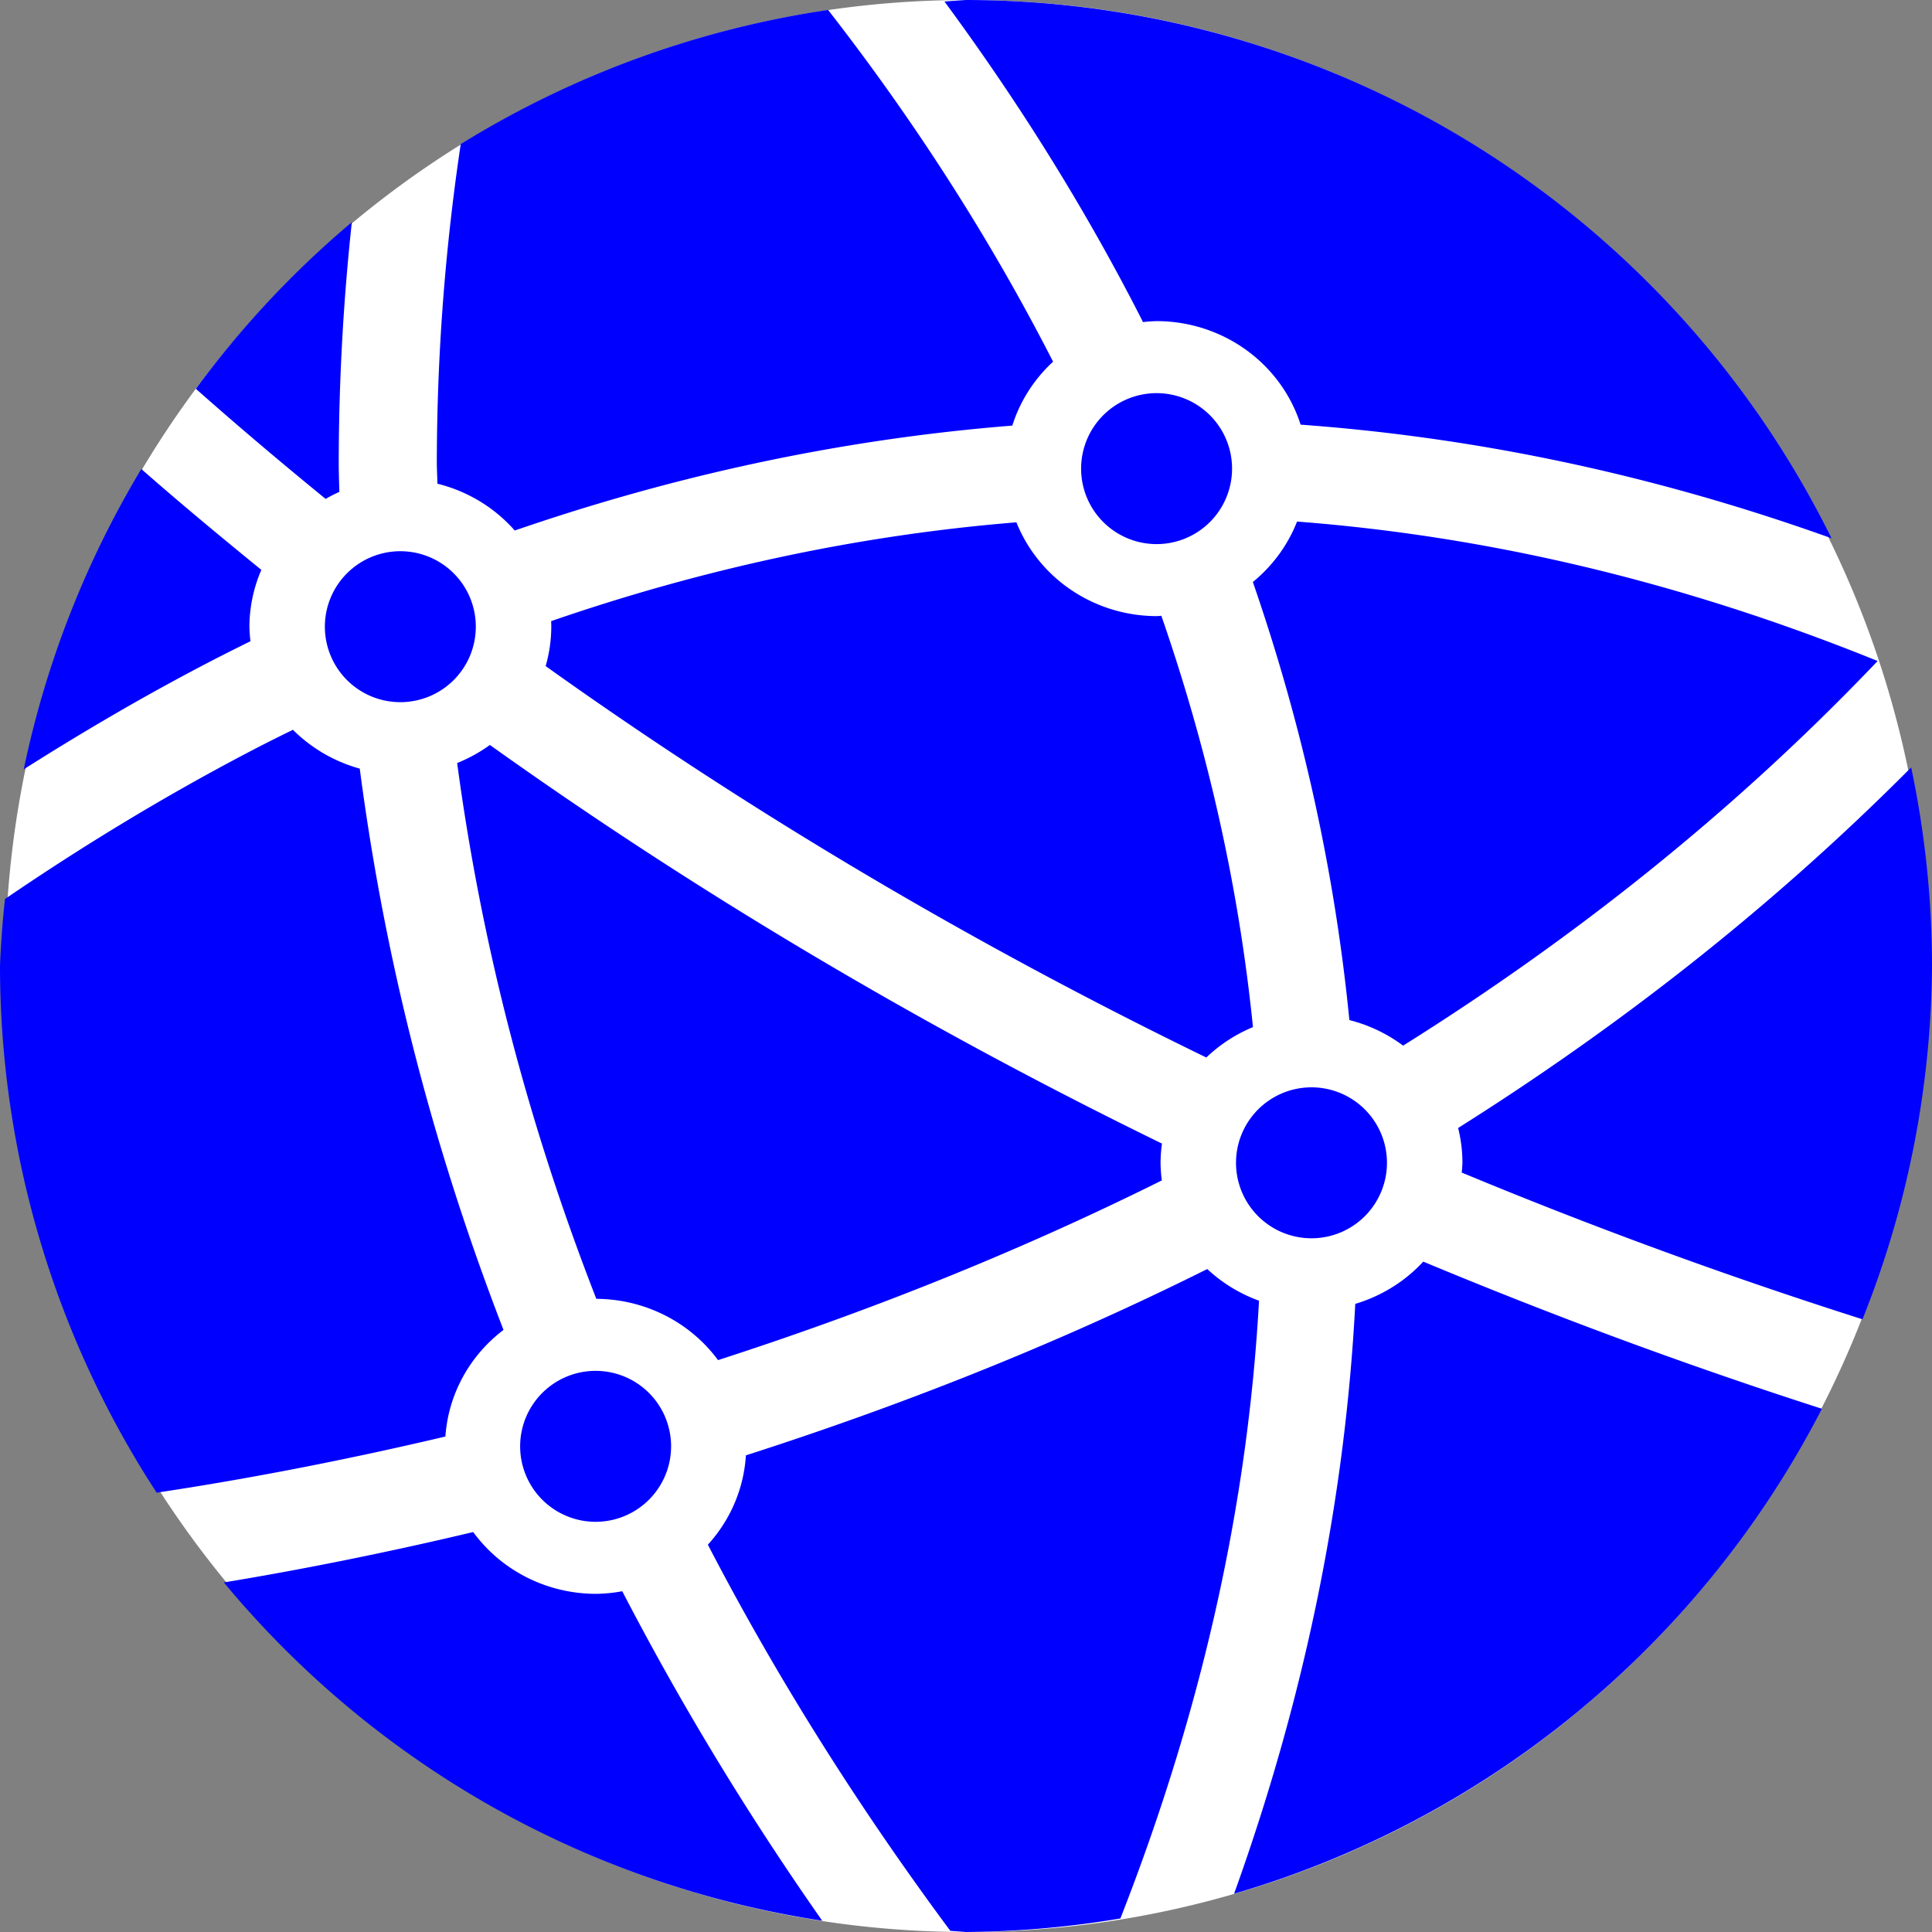 <?xml version="1.0" ?>
<svg xmlns="http://www.w3.org/2000/svg" xmlns:svg="http://www.w3.org/2000/svg" viewBox="0 0 135.467 135.467" version="1.1" id="svg1">
	
  
	<rect x="0" y="0" width="135.467" height="135.467" fill="#808080" stroke="none"/>
	
  
	<g id="layer1">
		
    
		<path id="circle4" style="display:inline;fill:#ffffff;stroke-width:0.768;fill-opacity:1" d="M 135.202,67.733 A 67.416,67.733 0 0 1 67.786,135.467 67.416,67.733 0 0 1 0.37,67.733 67.416,67.733 0 0 1 67.786,0 67.416,67.733 0 0 1 135.202,67.733 Z"/>
		
    
		<path id="path5" style="display:inline;fill:#0000ff;stroke-width:0.77" d="m 67.733,0 a 67.733,67.733 0 0 0 -1.508,0.108 c 4.709,6.389 9.503,13.809 13.804,22.246 0.038,0.075 0.074,0.154 0.112,0.229 a 10.583,10.343 0 0 1 0.955,-0.067 10.583,10.343 0 0 1 10.1,7.26 c 11.869,0.864 24.31,3.336 37.225,7.966 A 67.733,67.733 0 0 0 67.733,0 Z M 58.063,0.696 A 67.733,67.733 0 0 0 32.305,10.105 c -0.976,6.516 -1.661,13.979 -1.676,22.283 -8.87e-4,0.494 0.033,1.025 0.04,1.527 a 10.583,10.343 0 0 1 5.424,3.284 c 10.695,-3.688 22.38,-6.365 34.888,-7.356 a 10.583,10.343 0 0 1 2.858,-4.482 C 68.922,15.74 63.353,7.488 58.063,0.696 Z M 24.669,15.58 a 67.733,67.733 0 0 0 -10.937,11.681 c 2.836,2.512 5.879,5.094 9.101,7.721 a 10.583,10.343 0 0 1 0.962,-0.493 c -0.02,-0.711 -0.046,-1.427 -0.044,-2.115 0.011,-6.004 0.36,-11.624 0.919,-16.795 z m 56.428,11.987 a 5.292,5.292 0 0 0 -5.292,5.292 5.292,5.292 0 0 0 5.292,5.292 5.292,5.292 0 0 0 5.292,-5.292 5.292,5.292 0 0 0 -5.292,-5.292 z M 9.908,32.886 A 67.733,67.733 0 0 0 1.666,53.942 C 5.63,51.427 9.838,48.947 14.34,46.592 15.396,46.04 16.475,45.498 17.562,44.961 a 10.583,10.343 0 0 1 -0.074,-1.02 10.583,10.343 0 0 1 0.837,-3.983 c -2.944,-2.396 -5.796,-4.769 -8.417,-7.072 z m 81.038,3.686 a 10.583,10.343 0 0 1 -3.099,4.236 c 3.25,9.4 5.678,19.665 6.768,30.716 a 10.583,10.343 0 0 1 3.768,1.794 C 110.014,66.025 121.354,57.173 131.655,46.348 117.42,40.581 103.811,37.556 90.946,36.571 Z m -19.679,0.052 C 59.591,37.573 48.68,40.089 38.645,43.552 a 10.583,10.343 0 0 1 0.01,0.389 10.583,10.343 0 0 1 -0.395,2.764 c 13.045,9.312 28.437,18.753 46.324,27.445 a 10.583,10.343 0 0 1 3.27,-2.132 C 86.807,61.65 84.501,52.025 81.431,43.178 a 10.583,10.343 0 0 1 -0.334,0.023 10.583,10.343 0 0 1 -9.829,-6.578 z m -43.196,2.026 a 5.292,5.292 0 0 0 -5.292,5.292 5.292,5.292 0 0 0 5.292,5.292 5.292,5.292 0 0 0 5.292,-5.292 5.292,5.292 0 0 0 -5.292,-5.292 z M 20.539,51.17 C 19.524,51.669 18.515,52.172 17.529,52.688 11.242,55.977 5.521,59.507 0.348,63.037 A 67.733,67.733 0 0 0 0,67.733 67.733,67.733 0 0 0 10.985,104.663 c 5.81,-0.875 12.689,-2.152 20.245,-3.938 a 10.583,10.343 0 0 1 4.075,-7.475 C 29.918,79.345 26.822,66.118 25.225,53.894 a 10.583,10.343 0 0 1 -4.686,-2.724 z m 13.811,1.065 a 10.583,10.343 0 0 1 -2.296,1.266 c 1.565,11.658 4.577,24.287 9.759,37.57 a 10.583,10.343 0 0 1 8.534,4.297 C 60.301,92.152 70.827,88.063 81.465,82.767 a 10.583,10.343 0 0 1 -0.09,-1.234 10.583,10.343 0 0 1 0.099,-1.348 C 63.34,71.338 47.649,61.726 34.349,52.235 Z m 99.656,1.575 c -9.961,10.019 -20.745,18.337 -31.765,25.282 a 10.583,10.343 0 0 1 0.301,2.441 10.583,10.343 0 0 1 -0.05,0.684 c 8.851,3.677 18.197,7.138 28.1,10.288 A 67.733,67.733 0 0 0 135.467,67.733 67.733,67.733 0 0 0 134.006,53.81 Z M 91.958,76.241 a 5.292,5.292 0 0 0 -5.292,5.292 5.292,5.292 0 0 0 5.292,5.292 5.292,5.292 0 0 0 5.292,-5.292 5.292,5.292 0 0 0 -5.292,-5.292 z m 7.839,12.22 a 10.583,10.343 0 0 1 -4.769,2.963 c -0.678,12.978 -3.261,26.794 -8.496,41.36 A 67.733,67.733 0 0 0 127.748,98.779 C 117.913,95.615 108.619,92.143 99.797,88.462 Z M 84.651,88.982 C 73.586,94.503 62.647,98.723 52.3,102.046 a 10.583,10.343 0 0 1 -2.666,6.264 c 4.592,8.847 10.189,17.9 16.999,27.074 a 67.733,67.733 0 0 0 1.101,0.082 67.733,67.733 0 0 0 10.824,-0.947 c 6.038,-15.395 8.98,-29.856 9.721,-43.316 a 10.583,10.343 0 0 1 -3.628,-2.221 z m -42.888,7.139 a 5.292,5.292 0 0 0 -5.292,5.292 5.292,5.292 0 0 0 5.292,5.292 5.292,5.292 0 0 0 5.292,-5.292 5.292,5.292 0 0 0 -5.292,-5.292 z m -8.582,11.302 c -6.36,1.512 -12.265,2.673 -17.484,3.534 a 67.733,67.733 0 0 0 41.957,23.722 C 52.187,126.88 47.568,119.163 43.631,111.574 a 10.583,10.343 0 0 1 -1.869,0.182 10.583,10.343 0 0 1 -8.582,-4.332 z"/>
		
  
	</g>
	

</svg>
